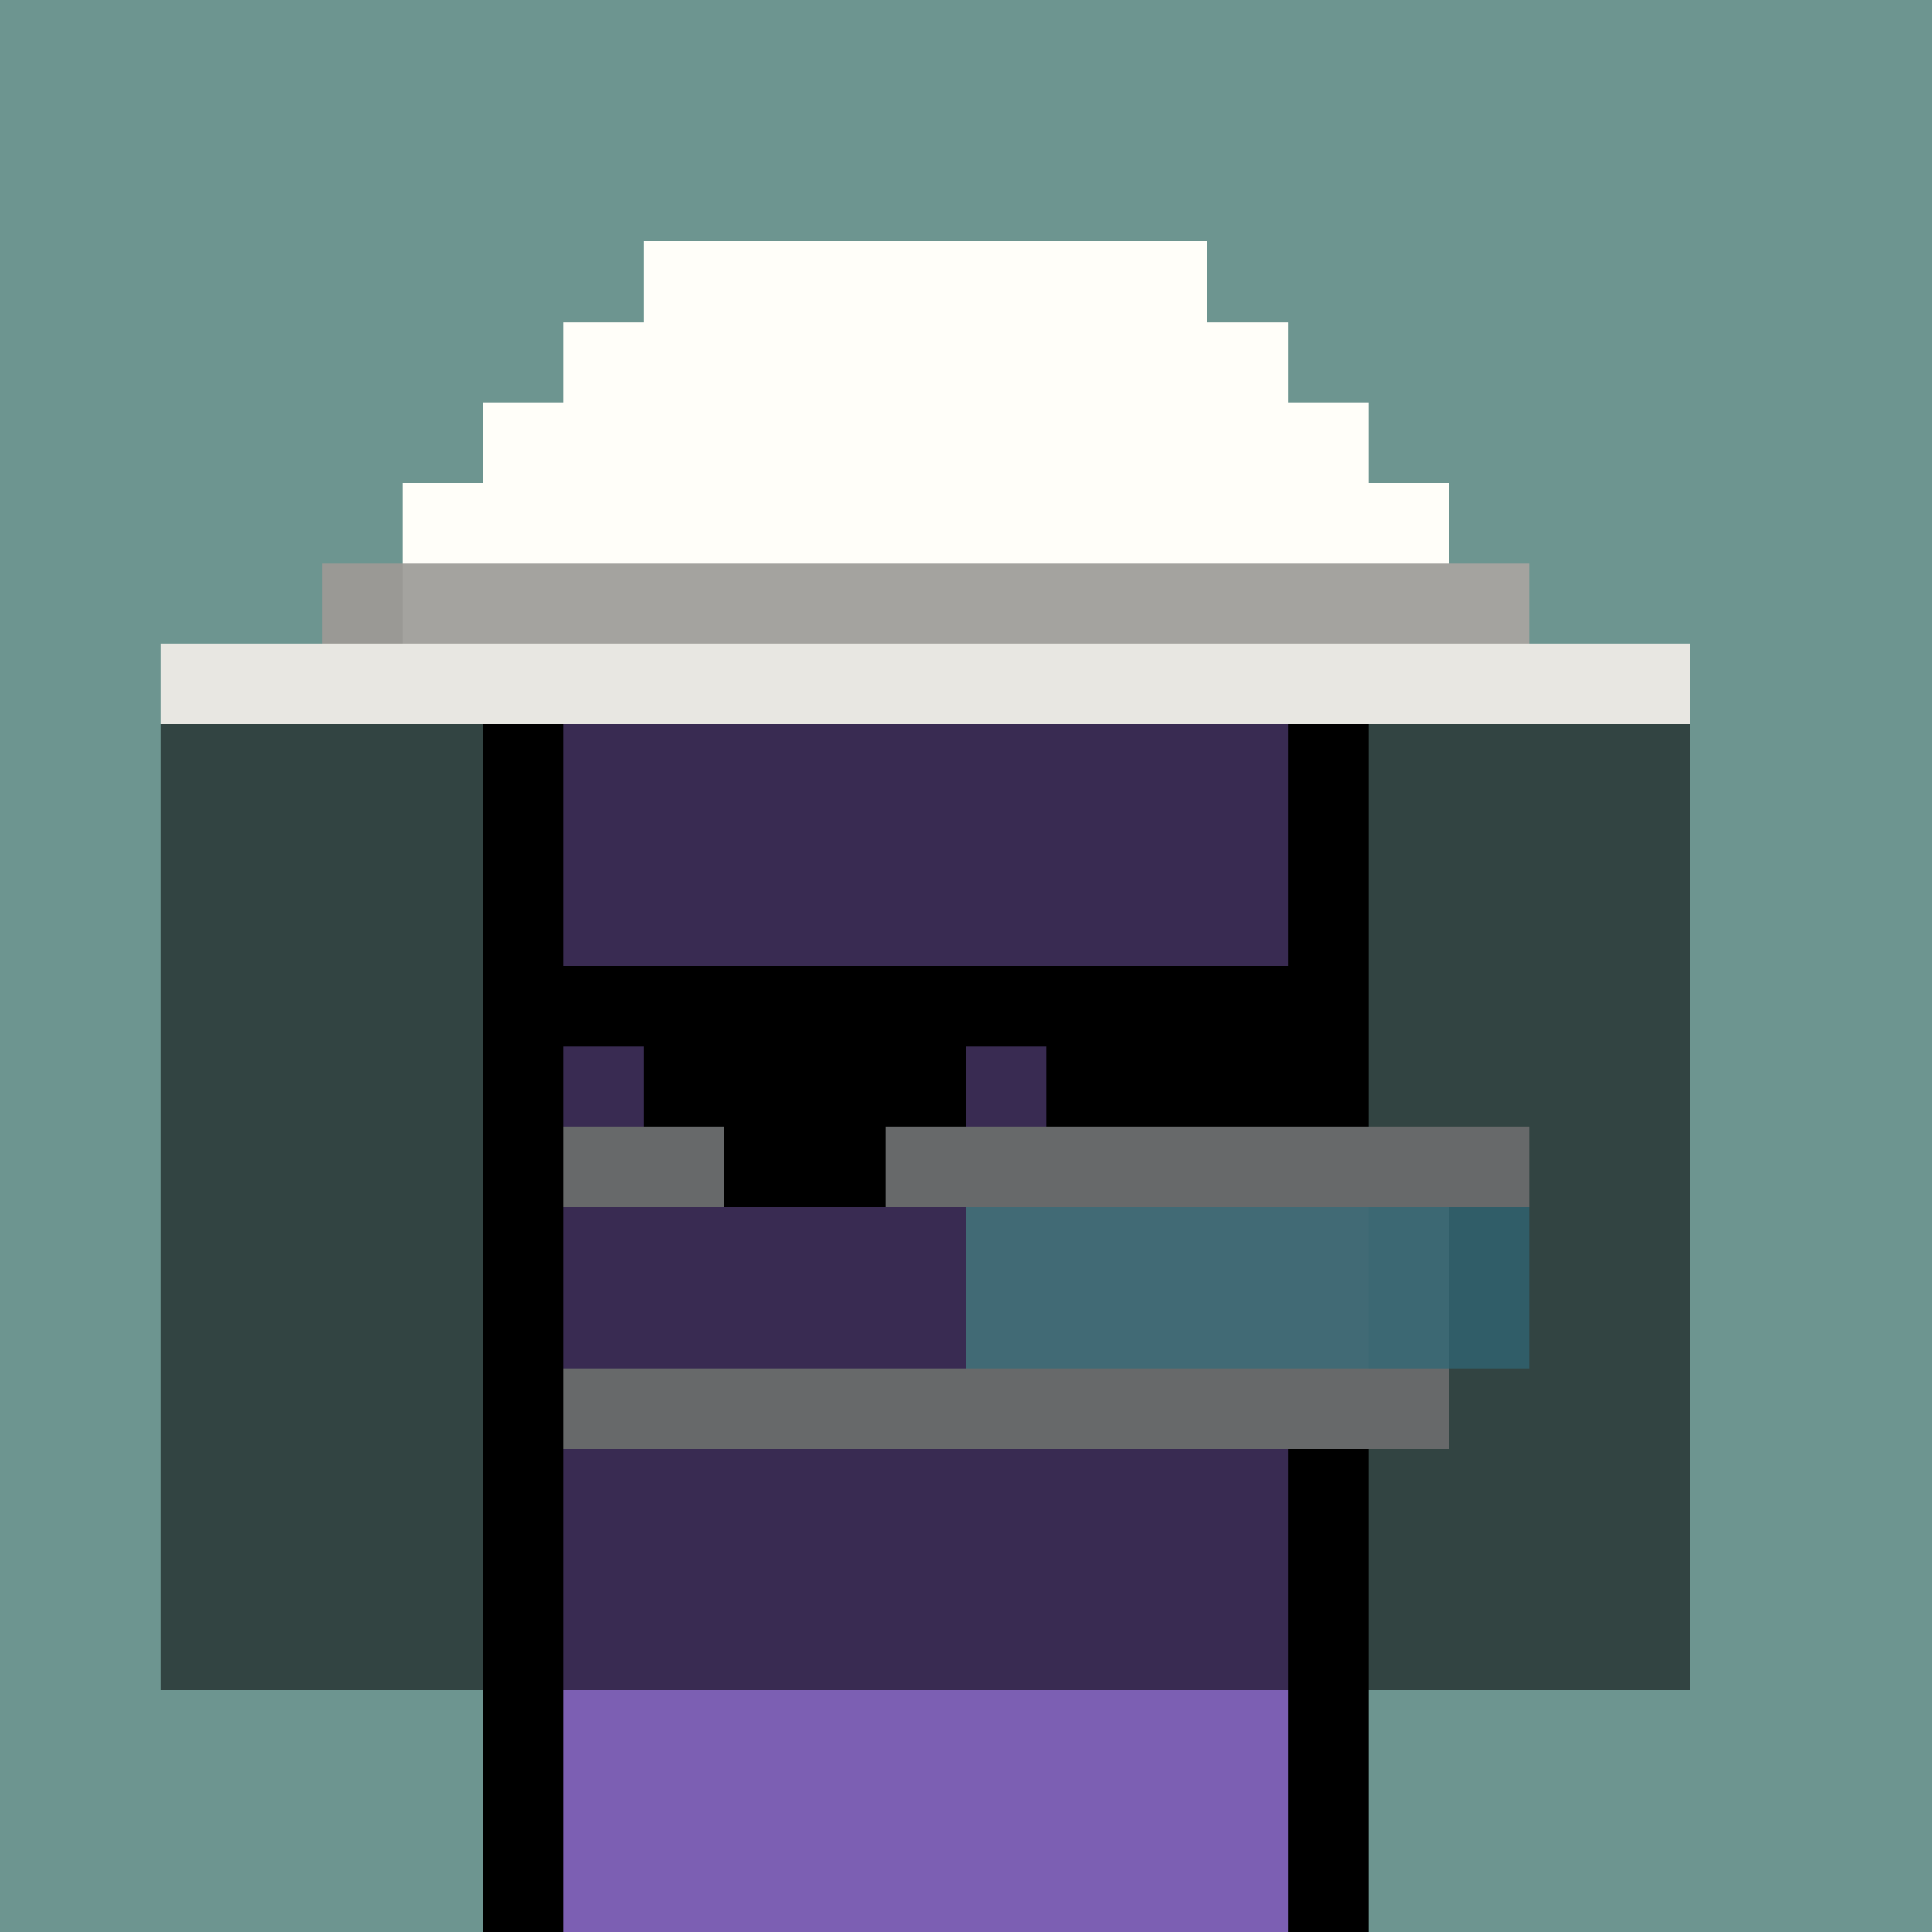<svg xmlns="http://www.w3.org/2000/svg" version="1.1" viewBox="0 0 24 24"><rect x="0" y="0" width="24" height="24" shape-rendering="crispEdges" fill="#6d9590ff"/><rect x="8" y="3" width="7" height="1" shape-rendering="crispEdges" fill="#fffef9ff"/><rect x="7" y="4" width="9" height="1" shape-rendering="crispEdges" fill="#fffef9ff"/><rect x="6" y="5" width="11" height="1" shape-rendering="crispEdges" fill="#fffef9ff"/><rect x="5" y="6" width="13" height="1" shape-rendering="crispEdges" fill="#fffef9ff"/><rect x="4" y="7" width="1" height="1" shape-rendering="crispEdges" fill="#9a9995ff"/><rect x="5" y="7" width="14" height="1" shape-rendering="crispEdges" fill="#a4a39fff"/><rect x="2" y="8" width="19" height="1" shape-rendering="crispEdges" fill="#e8e7e2ff"/><rect x="2" y="9" width="4" height="1" shape-rendering="crispEdges" fill="#324442ff"/><rect x="6" y="9" width="1" height="1" shape-rendering="crispEdges" fill="#000000ff"/><rect x="7" y="9" width="9" height="1" shape-rendering="crispEdges" fill="#392b52ff"/><rect x="16" y="9" width="1" height="1" shape-rendering="crispEdges" fill="#000000ff"/><rect x="17" y="9" width="4" height="1" shape-rendering="crispEdges" fill="#324442ff"/><rect x="2" y="10" width="4" height="1" shape-rendering="crispEdges" fill="#324442ff"/><rect x="6" y="10" width="1" height="1" shape-rendering="crispEdges" fill="#000000ff"/><rect x="7" y="10" width="9" height="1" shape-rendering="crispEdges" fill="#392b52ff"/><rect x="16" y="10" width="1" height="1" shape-rendering="crispEdges" fill="#000000ff"/><rect x="17" y="10" width="4" height="1" shape-rendering="crispEdges" fill="#324442ff"/><rect x="2" y="11" width="4" height="1" shape-rendering="crispEdges" fill="#324442ff"/><rect x="6" y="11" width="1" height="1" shape-rendering="crispEdges" fill="#000000ff"/><rect x="7" y="11" width="9" height="1" shape-rendering="crispEdges" fill="#392b52ff"/><rect x="16" y="11" width="1" height="1" shape-rendering="crispEdges" fill="#000000ff"/><rect x="17" y="11" width="4" height="1" shape-rendering="crispEdges" fill="#324442ff"/><rect x="2" y="12" width="4" height="1" shape-rendering="crispEdges" fill="#324442ff"/><rect x="6" y="12" width="11" height="1" shape-rendering="crispEdges" fill="#000000ff"/><rect x="17" y="12" width="4" height="1" shape-rendering="crispEdges" fill="#324442ff"/><rect x="2" y="13" width="4" height="1" shape-rendering="crispEdges" fill="#324442ff"/><rect x="6" y="13" width="1" height="1" shape-rendering="crispEdges" fill="#000000ff"/><rect x="7" y="13" width="1" height="1" shape-rendering="crispEdges" fill="#392b52ff"/><rect x="8" y="13" width="4" height="1" shape-rendering="crispEdges" fill="#000000ff"/><rect x="12" y="13" width="1" height="1" shape-rendering="crispEdges" fill="#392b52ff"/><rect x="13" y="13" width="4" height="1" shape-rendering="crispEdges" fill="#000000ff"/><rect x="17" y="13" width="4" height="1" shape-rendering="crispEdges" fill="#324442ff"/><rect x="2" y="14" width="4" height="1" shape-rendering="crispEdges" fill="#324442ff"/><rect x="6" y="14" width="1" height="1" shape-rendering="crispEdges" fill="#000000ff"/><rect x="7" y="14" width="2" height="1" shape-rendering="crispEdges" fill="#67696aff"/><rect x="9" y="14" width="2" height="1" shape-rendering="crispEdges" fill="#000000ff"/><rect x="11" y="14" width="8" height="1" shape-rendering="crispEdges" fill="#67696aff"/><rect x="19" y="14" width="2" height="1" shape-rendering="crispEdges" fill="#324442ff"/><rect x="2" y="15" width="4" height="1" shape-rendering="crispEdges" fill="#324442ff"/><rect x="6" y="15" width="1" height="1" shape-rendering="crispEdges" fill="#000000ff"/><rect x="7" y="15" width="5" height="1" shape-rendering="crispEdges" fill="#392b52ff"/><rect x="12" y="15" width="5" height="1" shape-rendering="crispEdges" fill="#416a75ff"/><rect x="17" y="15" width="1" height="1" shape-rendering="crispEdges" fill="#3c6873ff"/><rect x="18" y="15" width="1" height="1" shape-rendering="crispEdges" fill="#305d68ff"/><rect x="19" y="15" width="2" height="1" shape-rendering="crispEdges" fill="#324442ff"/><rect x="2" y="16" width="4" height="1" shape-rendering="crispEdges" fill="#324442ff"/><rect x="6" y="16" width="1" height="1" shape-rendering="crispEdges" fill="#000000ff"/><rect x="7" y="16" width="5" height="1" shape-rendering="crispEdges" fill="#392b52ff"/><rect x="12" y="16" width="5" height="1" shape-rendering="crispEdges" fill="#416a75ff"/><rect x="17" y="16" width="1" height="1" shape-rendering="crispEdges" fill="#3c6873ff"/><rect x="18" y="16" width="1" height="1" shape-rendering="crispEdges" fill="#305d68ff"/><rect x="19" y="16" width="2" height="1" shape-rendering="crispEdges" fill="#324442ff"/><rect x="2" y="17" width="4" height="1" shape-rendering="crispEdges" fill="#324442ff"/><rect x="6" y="17" width="1" height="1" shape-rendering="crispEdges" fill="#000000ff"/><rect x="7" y="17" width="11" height="1" shape-rendering="crispEdges" fill="#67696aff"/><rect x="18" y="17" width="3" height="1" shape-rendering="crispEdges" fill="#324442ff"/><rect x="2" y="18" width="4" height="1" shape-rendering="crispEdges" fill="#324442ff"/><rect x="6" y="18" width="1" height="1" shape-rendering="crispEdges" fill="#000000ff"/><rect x="7" y="18" width="9" height="1" shape-rendering="crispEdges" fill="#392b52ff"/><rect x="16" y="18" width="1" height="1" shape-rendering="crispEdges" fill="#000000ff"/><rect x="17" y="18" width="4" height="1" shape-rendering="crispEdges" fill="#324442ff"/><rect x="2" y="19" width="4" height="1" shape-rendering="crispEdges" fill="#324442ff"/><rect x="6" y="19" width="1" height="1" shape-rendering="crispEdges" fill="#000000ff"/><rect x="7" y="19" width="9" height="1" shape-rendering="crispEdges" fill="#392b52ff"/><rect x="16" y="19" width="1" height="1" shape-rendering="crispEdges" fill="#000000ff"/><rect x="17" y="19" width="4" height="1" shape-rendering="crispEdges" fill="#324442ff"/><rect x="2" y="20" width="4" height="1" shape-rendering="crispEdges" fill="#324442ff"/><rect x="6" y="20" width="1" height="1" shape-rendering="crispEdges" fill="#000000ff"/><rect x="7" y="20" width="9" height="1" shape-rendering="crispEdges" fill="#392b52ff"/><rect x="16" y="20" width="1" height="1" shape-rendering="crispEdges" fill="#000000ff"/><rect x="17" y="20" width="4" height="1" shape-rendering="crispEdges" fill="#324442ff"/><rect x="6" y="21" width="1" height="1" shape-rendering="crispEdges" fill="#000000ff"/><rect x="7" y="21" width="9" height="1" shape-rendering="crispEdges" fill="#7c5fb3ff"/><rect x="16" y="21" width="1" height="1" shape-rendering="crispEdges" fill="#000000ff"/><rect x="6" y="22" width="1" height="1" shape-rendering="crispEdges" fill="#000000ff"/><rect x="7" y="22" width="9" height="1" shape-rendering="crispEdges" fill="#7c5fb3ff"/><rect x="16" y="22" width="1" height="1" shape-rendering="crispEdges" fill="#000000ff"/><rect x="6" y="23" width="1" height="1" shape-rendering="crispEdges" fill="#000000ff"/><rect x="7" y="23" width="9" height="1" shape-rendering="crispEdges" fill="#7c5fb3ff"/><rect x="16" y="23" width="1" height="1" shape-rendering="crispEdges" fill="#000000ff"/></svg>